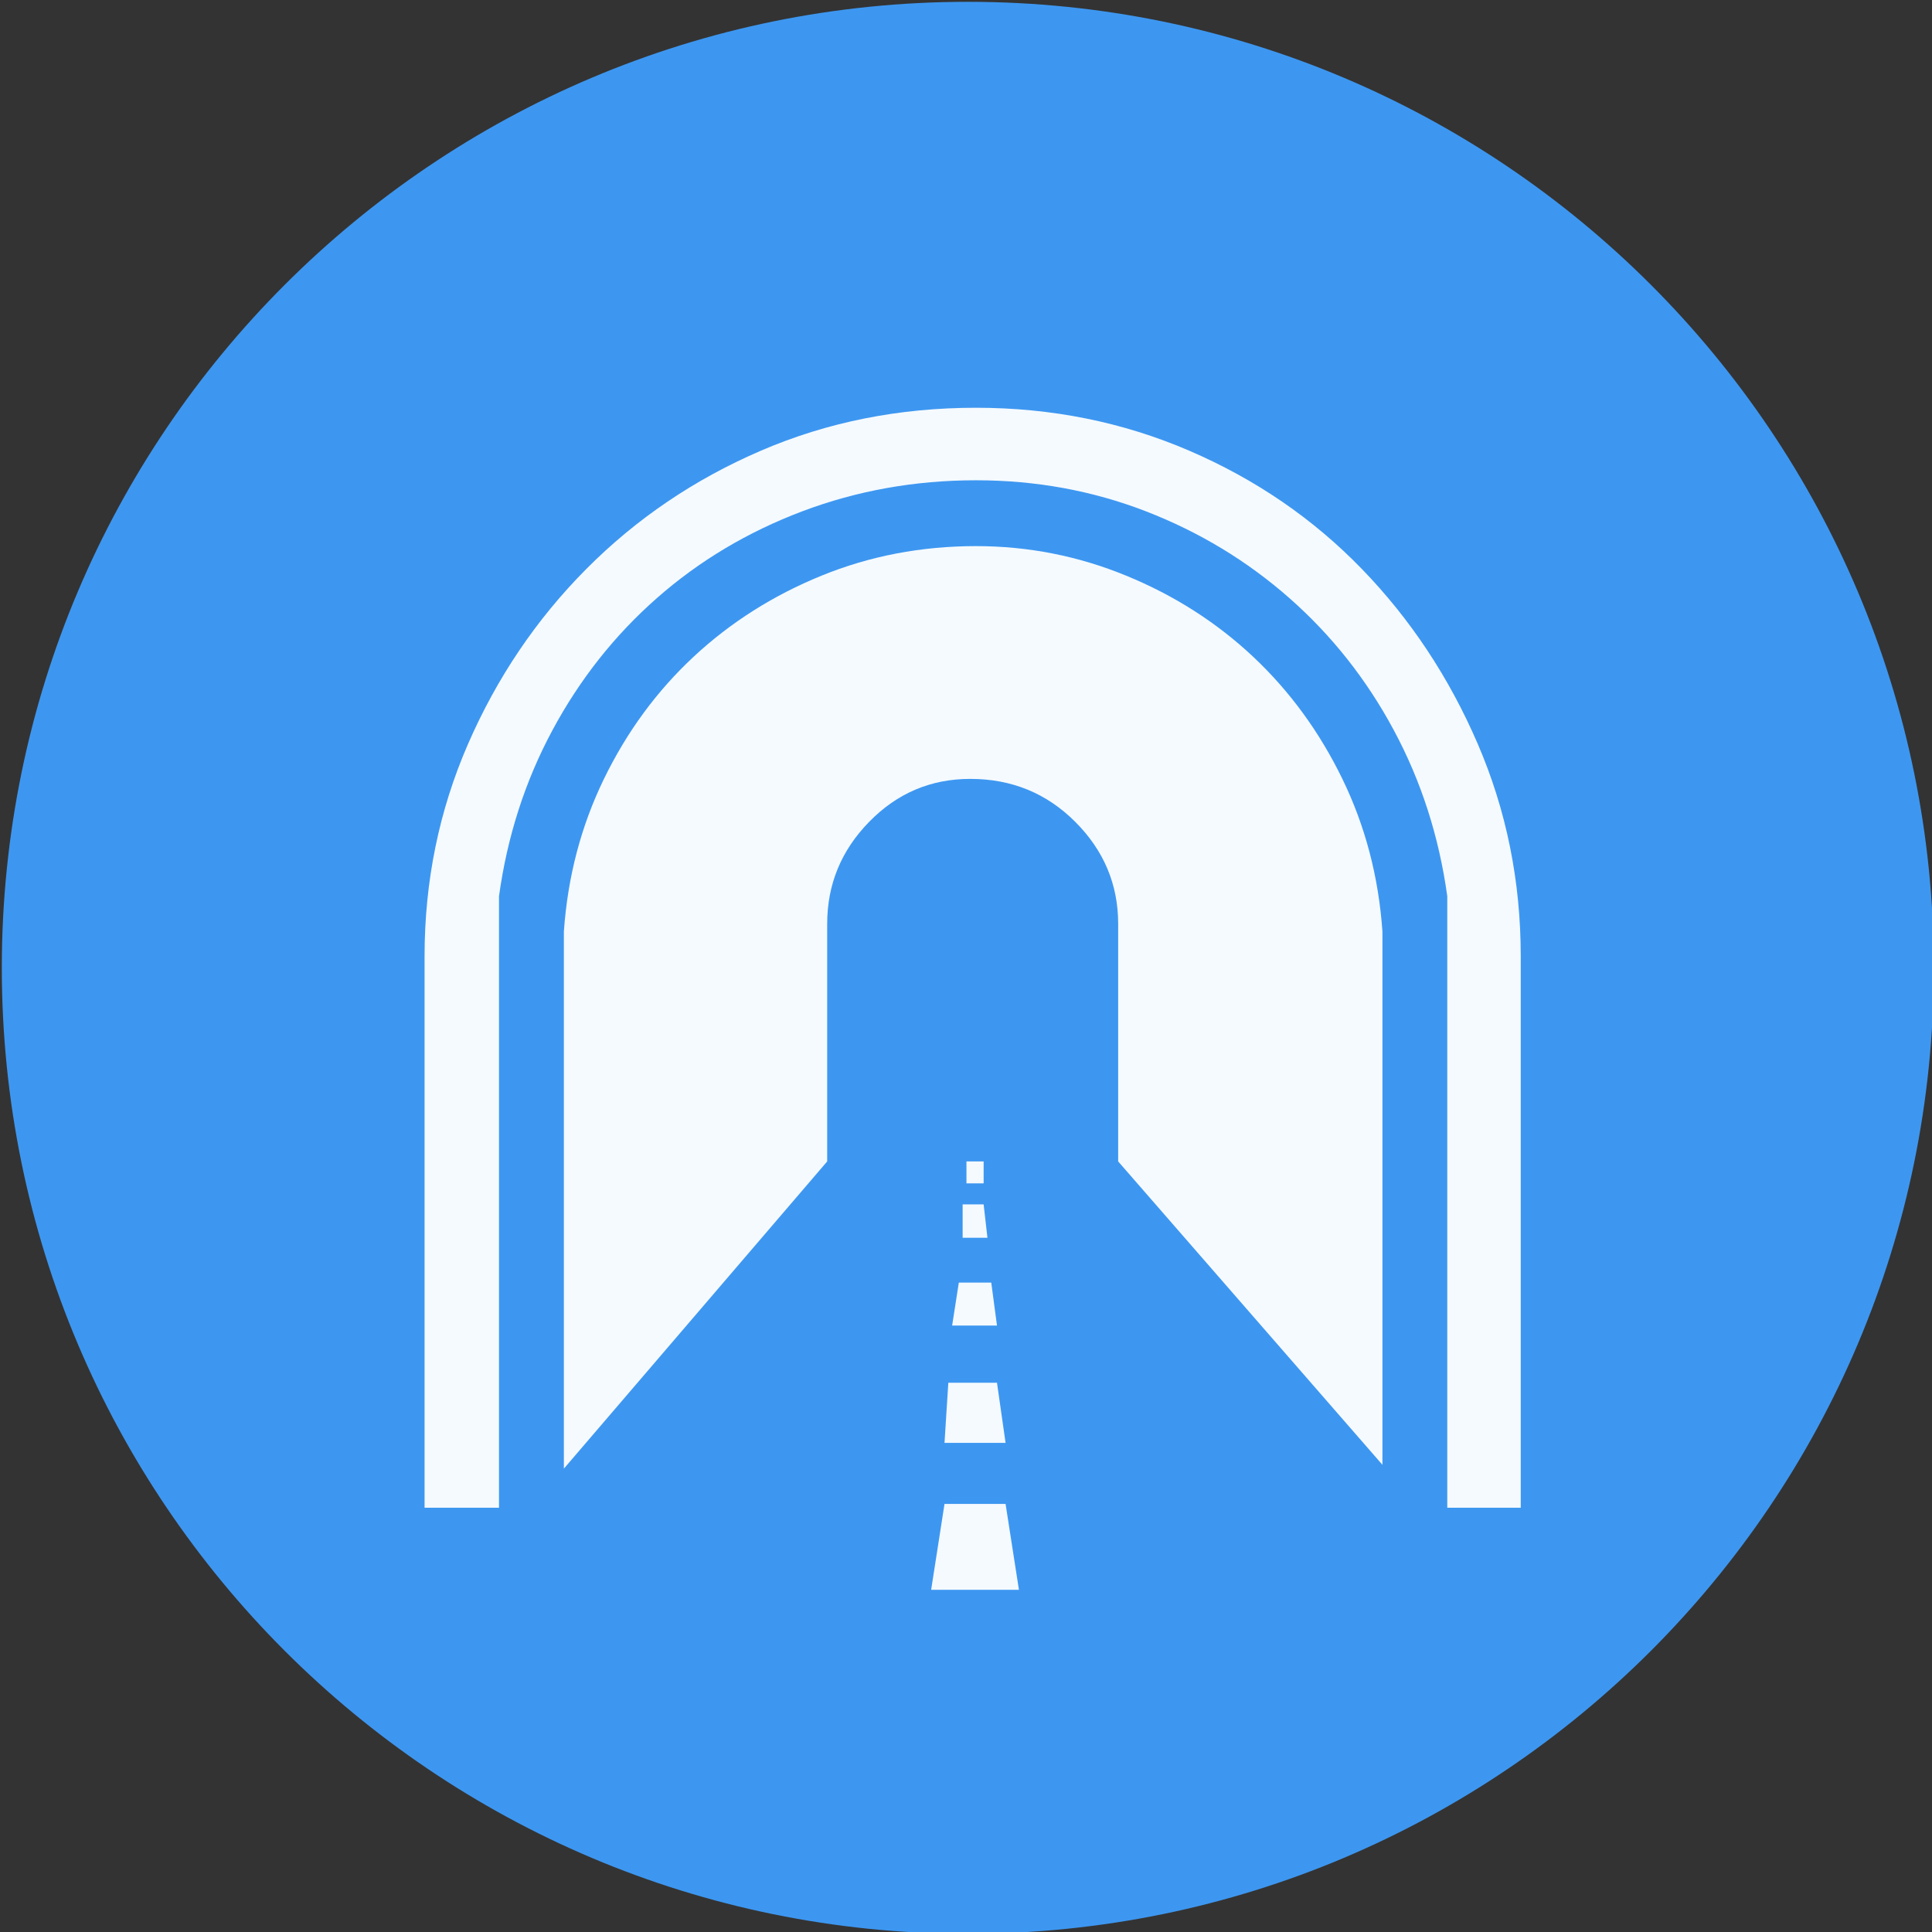 <?xml version="1.0" encoding="UTF-8" standalone="no"?>
<svg width="11.25mm" height="11.25mm"
 viewBox="-5.3 -5.3 42.52 42.52"
 xmlns="http://www.w3.org/2000/svg" xmlns:xlink="http://www.w3.org/1999/xlink"  version="1.2" baseProfile="tiny">
<rect x="-5.3" y="-5.3" width="42.52" height="42.52" fill="#333333" stroke="none"/>
<title>Qt SVG Document</title>
<desc>Generated with Qt</desc>
<defs>
</defs>
<g fill="none" stroke="black" stroke-width="1" fill-rule="evenodd" stroke-linecap="square" stroke-linejoin="bevel" >

<g fill="#3d97f1" fill-opacity="1" stroke="none" transform="matrix(1,0,0,1,0,0)"
font-family="MS Shell Dlg 2" font-size="7.8" font-weight="400" font-style="normal" 
>
<path vector-effect="non-scaling-stroke" fill-rule="evenodd" d="M37.26,16 C37.26,27.741 27.741,37.26 16,37.26 C4.259,37.26 -5.26,27.741 -5.26,16 C-5.26,4.259 4.259,-5.26 16,-5.26 C27.741,-5.26 37.26,4.259 37.26,16 "/>
</g>

<g fill="#ffffff" fill-opacity="0.949" stroke="none" transform="matrix(1,0,0,1,16,12.939)"
font-family="MS Shell Dlg 2" font-size="7.8" font-weight="400" font-style="normal" 
>
<path vector-effect="none" fill-rule="evenodd" d="M0.18,-6.22 C1.328,-6.22 2.43,-6.003 3.487,-5.569 C4.544,-5.135 5.475,-4.541 6.28,-3.785 C7.084,-3.029 7.739,-2.133 8.243,-1.097 C8.747,-0.061 9.041,1.058 9.125,2.262 L9.125,13.999 L3.309,7.322 L3.309,2.094 C3.309,1.226 2.994,0.478 2.364,-0.152 C1.734,-0.782 0.964,-1.097 0.054,-1.097 C-0.814,-1.097 -1.556,-0.782 -2.171,-0.152 C-2.787,0.478 -3.095,1.226 -3.095,2.094 L-3.095,7.322 L-8.89,14.083 L-8.89,2.724 L-8.89,2.262 C-8.806,1.058 -8.512,-0.061 -8.008,-1.097 C-7.504,-2.133 -6.847,-3.029 -6.035,-3.785 C-5.223,-4.541 -4.285,-5.135 -3.221,-5.569 C-2.157,-6.003 -1.024,-6.22 0.18,-6.22 M0.18,-9.265 C1.846,-9.265 3.41,-8.95 4.873,-8.32 C6.336,-7.69 7.602,-6.822 8.673,-5.716 C9.744,-4.611 10.594,-3.326 11.224,-1.864 C11.854,-0.401 12.169,1.156 12.169,2.808 L12.169,14.944 L10.552,14.944 L10.552,1.485 C10.37,0.17 9.978,-1.048 9.376,-2.168 C8.775,-3.288 8.008,-4.257 7.077,-5.076 C6.147,-5.895 5.093,-6.532 3.917,-6.987 C2.742,-7.441 1.496,-7.669 0.18,-7.669 C-1.164,-7.669 -2.437,-7.441 -3.641,-6.987 C-4.845,-6.532 -5.912,-5.895 -6.843,-5.076 C-7.774,-4.257 -8.54,-3.288 -9.142,-2.168 C-9.744,-1.048 -10.136,0.17 -10.318,1.485 L-10.318,14.944 L-11.956,14.944 L-11.956,2.808 C-11.956,1.156 -11.637,-0.401 -11,-1.864 C-10.363,-3.326 -9.496,-4.611 -8.397,-5.716 C-7.298,-6.822 -6.017,-7.69 -4.554,-8.32 C-3.092,-8.95 -1.514,-9.265 0.18,-9.265 M-0.198,9.989 L0.516,9.989 L0.642,10.934 L-0.345,10.934 L-0.198,9.989 M0.831,14.86 L1.125,16.75 L-0.807,16.75 L-0.513,14.86 L0.831,14.86 M-0.114,8.267 L0.348,8.267 L0.432,9.002 L-0.114,9.002 L-0.114,8.267 M0.348,7.805 L-0.03,7.805 L-0.03,7.322 L0.348,7.322 L0.348,7.805 M-0.429,12.193 L0.642,12.193 L0.831,13.516 L-0.513,13.516 L-0.429,12.193"/>
</g>

<g fill="#3d97f1" fill-opacity="1" stroke="none" transform="matrix(1,0,0,1,0,0)"
font-family="MS Shell Dlg 2" font-size="7.8" font-weight="400" font-style="normal" 
>
</g>
</g>
</svg>
